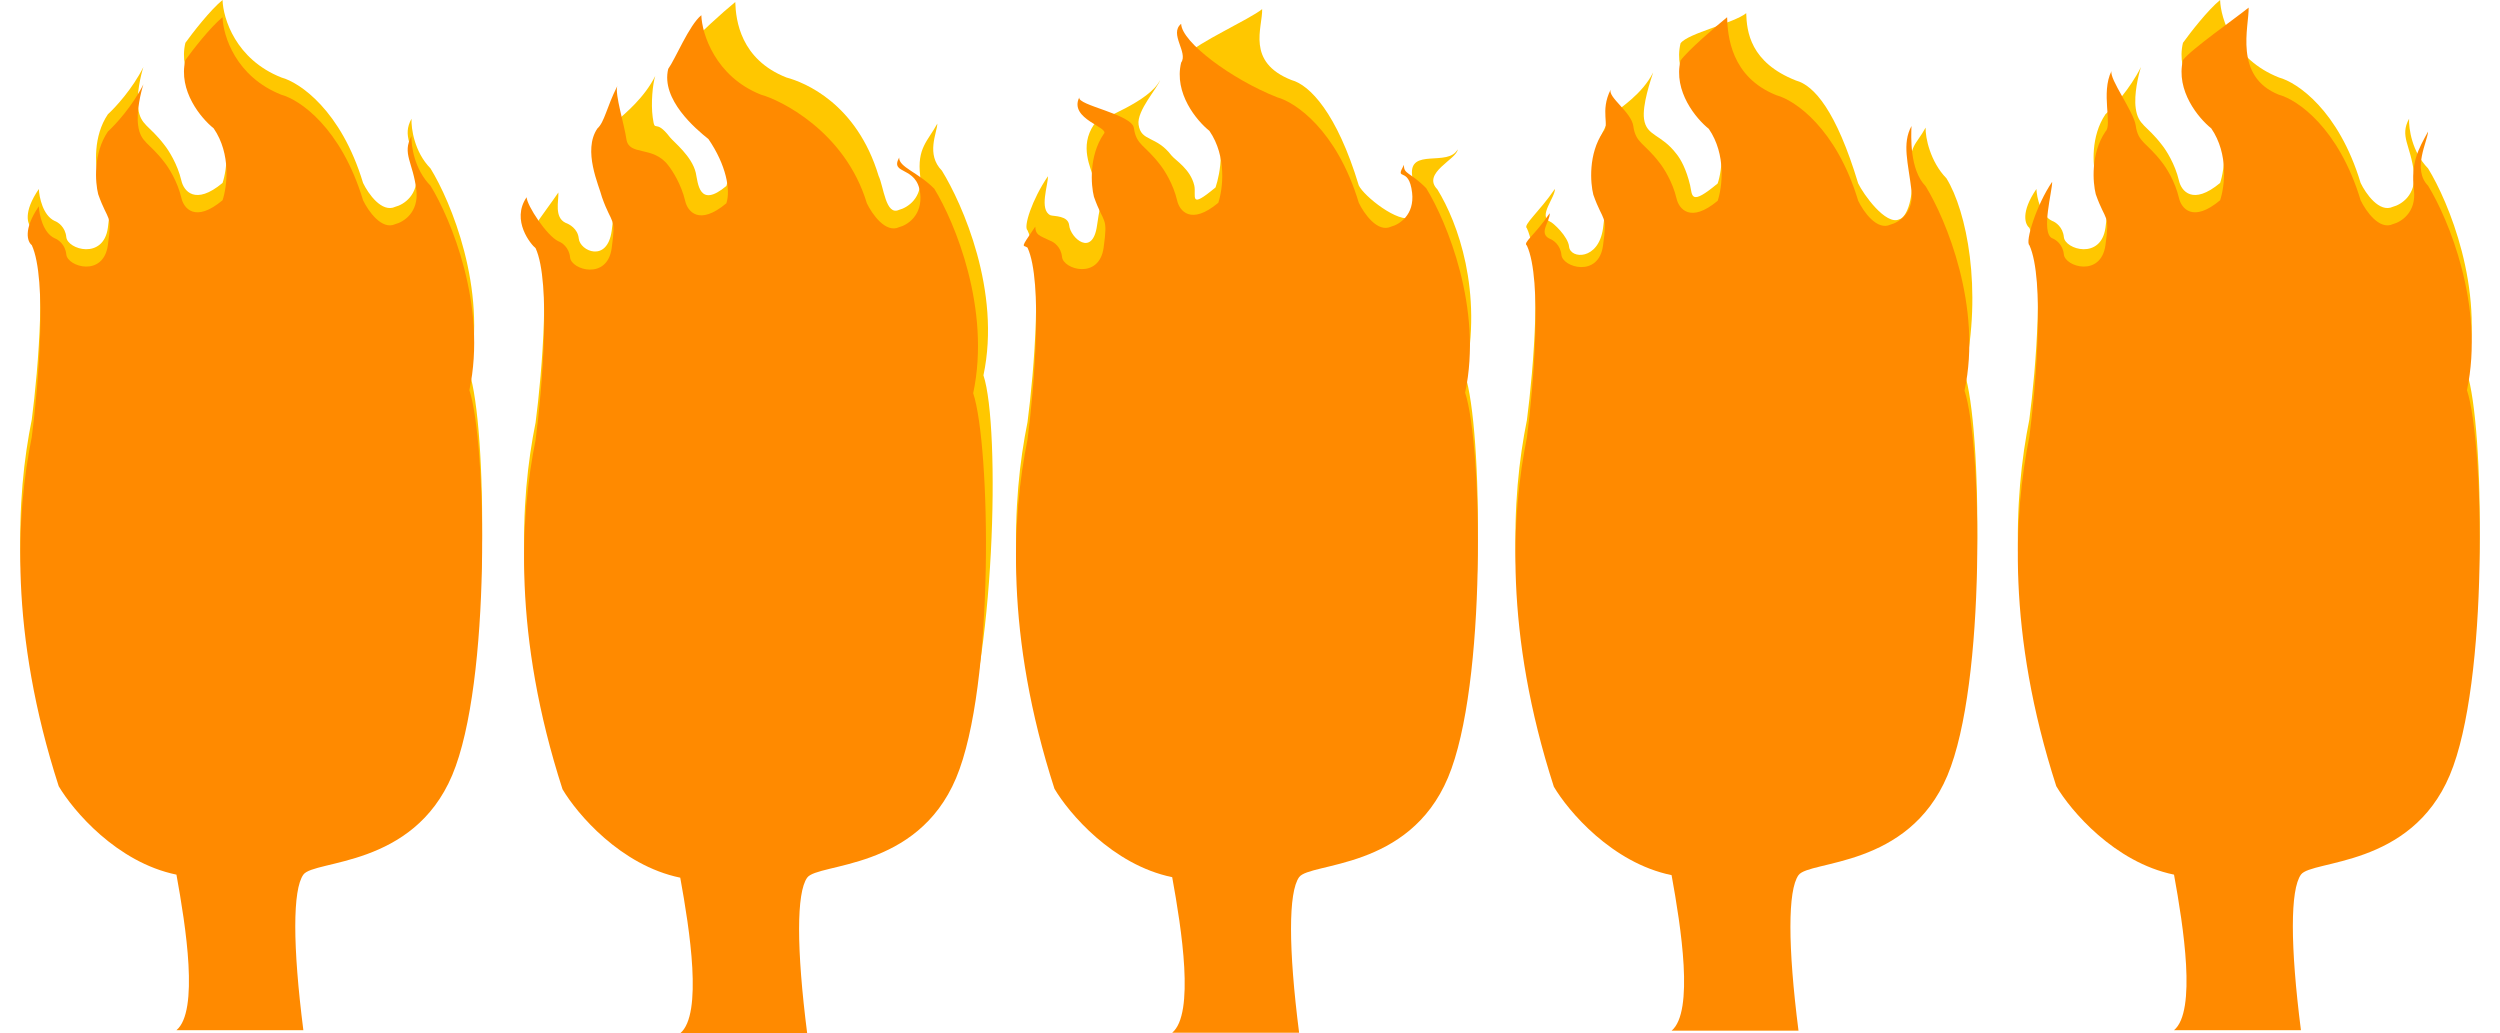 <svg width="2468" height="1020" viewBox="0 0 2468 1020" fill="none" xmlns="http://www.w3.org/2000/svg">
<path d="M299.478 846C310.116 831.196 407.827 839.377 446.439 747.826C485.051 656.275 480.323 419.02 463.381 367.985C481.029 285.07 445.133 198.945 424.979 166.247C409.035 149.981 405.846 126.778 406.245 117.21C396.678 134.751 407.839 143.124 411.028 170.632C413.579 192.639 398.273 202.127 390.301 204.12C376.908 210.499 363.462 191.097 358.413 180.599C336.729 108.838 295.699 81.329 277.895 76.545C232.614 58.685 220.231 18.073 219.699 0C207.582 9.887 190.203 32.292 183.028 42.259C175.694 72.558 198.573 99.801 210.93 109.635C228.469 135.15 224.084 167.575 219.699 180.599C192.594 203.243 181.301 188.439 179.042 178.207C175.215 161.941 166.287 148.04 162.301 143.124C147.154 123.19 138.783 123.987 136.392 106.844C134.478 93.13 139.049 74.02 141.573 66.18C130.731 87.868 113.671 106.313 106.496 112.824C91.828 134.512 94.007 163.057 96.93 174.619C106.895 202.924 110.881 192.958 106.496 224.851C102.112 256.745 66.636 246.38 65.441 234.021C64.484 224.134 57.336 219.27 53.881 218.074C42.401 212.652 38.734 194.818 38.336 186.579C22.638 209.542 27.145 221.662 31.361 224.851C46.827 258.34 37.805 365.051 31.361 414.221C16.177 489.277 8.895 606.901 57.958 758.734C72.141 782.758 115.245 833.845 174.187 846H299.478Z" fill="#FFC700"/>
<path d="M796.839 849C807.477 834.196 905.188 842.377 943.8 750.826C982.412 659.275 987.802 421.535 970.86 370.5C988.508 287.584 950.015 201.198 929.861 168.5C913.917 152.234 924.962 131.568 925.361 122C915.794 139.542 905.2 146.124 908.389 173.632C910.94 195.639 895.633 205.127 887.661 207.12C874.268 213.499 872.41 184.13 867.361 173.632C845.677 101.871 794.165 81.284 776.361 76.5C731.08 58.639 726.392 20.073 725.861 2C713.743 11.887 687.564 35.292 680.389 45.259C673.054 75.558 695.934 102.801 708.291 112.635C725.829 138.15 721.445 170.575 717.06 183.599C689.955 206.243 689.119 180.733 686.861 170.5C683.034 154.234 665.347 140.417 661.361 135.5C646.214 115.566 646.752 132.967 644.361 115.824C642.447 102.11 644.336 82.841 646.861 75C636.019 96.688 617.036 111.988 609.861 118.5C595.192 140.188 591.368 166.057 594.291 177.619C604.256 205.924 608.242 195.958 603.857 227.851C599.473 259.745 572.556 247.859 571.361 235.5C570.404 225.613 561.815 221.196 558.361 220C546.881 214.578 551.64 198.239 551.242 190C535.544 212.964 524.506 224.662 528.722 227.851C544.188 261.34 535.166 368.051 528.722 417.221C513.538 492.277 506.256 609.901 555.318 761.734C569.502 785.758 612.605 836.845 671.548 849H796.839Z" fill="#FFC700"/>
<path d="M1282.48 848.5C1293.12 833.696 1390.83 841.877 1429.44 750.326C1468.05 658.775 1463.32 421.52 1446.38 370.485C1464.03 287.57 1439.15 219.698 1419 187C1403.06 170.734 1438.6 157.068 1439 147.5C1429.43 165.042 1390.84 145.624 1394.03 173.132C1396.58 195.139 1402 212.66 1394.03 214.653C1380.63 221.032 1346.46 193.597 1341.41 183.099C1319.73 111.338 1292.8 83.829 1275 79.045C1229.72 61.185 1246.53 27.073 1246 9C1233.88 18.887 1180.67 43.033 1173.5 53C1166.17 83.299 1181.57 102.301 1193.93 112.135C1211.47 137.65 1204.38 171.977 1200 185C1172.9 207.645 1181.26 193.331 1179 183.099C1175.17 166.833 1160.49 158.417 1156.5 153.5C1141.35 133.566 1126.39 140.143 1124 123C1122.09 109.286 1142.78 86.886 1145.3 79.045C1134.46 100.733 1087.1 116.488 1079.93 123C1065.26 144.688 1077.01 165.557 1079.93 177.119C1089.9 205.424 1087.38 190.606 1083 222.5C1078.62 254.394 1056.7 234.859 1055.5 222.5C1054.54 212.613 1040.45 213.696 1037 212.5C1025.52 207.078 1034.9 182.239 1034.5 174C1018.8 196.964 1010.15 224.162 1014.36 227.351C1029.83 260.84 1020.81 367.551 1014.36 416.721C999.177 491.777 991.895 609.401 1040.96 761.234C1055.14 785.258 1098.24 836.345 1157.19 848.5H1282.48Z" fill="#FFC700"/>
<path d="M1775.48 846.5C1786.12 831.696 1883.83 839.877 1922.44 748.326C1961.05 656.775 1956.32 419.52 1939.38 368.485C1957.03 285.57 1941.65 208.698 1921.5 176C1905.56 159.734 1900.58 135.568 1900.98 126C1891.41 143.542 1883.84 143.624 1887.03 171.132C1889.58 193.139 1882.97 214.507 1875 216.5C1861.61 222.879 1839.46 191.597 1834.41 181.099C1812.73 109.338 1790.8 84.284 1773 79.5C1727.72 61.639 1724.4 31.073 1723.86 13C1711.75 22.887 1666.2 32.792 1659.03 42.759C1651.69 73.058 1674.57 100.301 1686.93 110.135C1704.47 135.65 1700.08 168.075 1695.7 181.099C1668.59 203.743 1670.76 193.233 1668.5 183C1664.67 166.734 1659.03 156.917 1655.04 152C1639.9 132.066 1625.39 134.643 1623 117.5C1621.09 103.786 1629.48 79.341 1632 71.5C1621.16 93.188 1599.17 106.488 1592 113C1577.33 134.688 1570.01 163.557 1572.93 175.119C1582.9 203.424 1586.88 193.458 1582.5 225.351C1578.11 257.245 1550.2 255.859 1549 243.5C1548.04 233.613 1533.34 219.77 1529.88 218.574C1518.4 213.152 1535.4 194.739 1535 186.5C1519.3 209.464 1503.15 222.162 1507.36 225.351C1522.83 258.84 1513.81 365.551 1507.36 414.721C1492.18 489.777 1484.9 607.401 1533.96 759.234C1548.14 783.258 1591.24 834.345 1650.19 846.5H1775.48Z" fill="#FFC700"/>
<path d="M2271.48 846C2282.12 831.196 2379.83 839.377 2418.44 747.826C2457.05 656.275 2452.32 419.02 2435.38 367.985C2453.03 285.07 2417.13 198.945 2396.98 166.247C2381.03 149.981 2377.85 126.778 2378.24 117.21C2368.68 134.751 2379.84 143.124 2383.03 170.632C2385.58 192.639 2370.27 202.127 2362.3 204.12C2348.91 210.499 2335.46 191.097 2330.41 180.599C2308.73 108.838 2267.7 81.329 2249.9 76.545C2204.61 58.685 2192.23 18.073 2191.7 0C2179.58 9.887 2162.2 32.292 2155.03 42.259C2147.69 72.558 2170.57 99.801 2182.93 109.635C2200.47 135.15 2196.08 167.575 2191.7 180.599C2164.59 203.243 2153.3 188.439 2151.04 178.207C2147.22 161.941 2138.29 148.04 2134.3 143.124C2119.15 123.19 2110.78 123.987 2108.39 106.844C2106.48 93.13 2111.05 74.02 2113.57 66.18C2102.73 87.868 2085.67 106.313 2078.5 112.824C2063.83 134.512 2066.01 163.057 2068.93 174.619C2078.9 202.924 2082.88 192.958 2078.5 224.851C2074.11 256.745 2038.64 246.38 2037.44 234.021C2036.48 224.134 2029.34 219.27 2025.88 218.074C2014.4 212.652 2010.73 194.818 2010.34 186.579C1994.64 209.542 1999.15 221.662 2003.36 224.851C2018.83 258.34 2009.81 365.051 2003.36 414.221C1988.18 489.277 1980.9 606.901 2029.96 758.734C2044.14 782.758 2087.24 833.845 2146.19 846H2271.48Z" fill="#FFC700"/>
<path d="M299.478 1017C288.84 933.586 288.84 878.258 299.478 863.446C310.116 848.635 407.827 856.82 446.439 765.221C485.051 673.621 480.323 436.241 463.381 385.18C481.029 302.22 445.133 216.05 424.979 183.334C409.035 167.06 405.846 143.845 406.245 134.272C396.678 151.822 407.839 160.199 411.028 187.722C413.579 209.74 398.273 219.234 390.301 221.228C376.908 227.61 363.462 208.198 358.413 197.694C336.729 125.895 295.699 98.372 277.895 93.586C232.614 75.716 220.231 35.083 219.699 17C207.582 26.892 190.203 49.309 183.028 59.282C175.694 89.597 198.573 116.854 210.93 126.693C228.469 152.221 224.084 184.664 219.699 197.694C192.594 220.351 181.301 205.539 179.042 195.301C175.215 179.026 166.287 165.119 162.301 160.199C147.154 140.255 138.783 141.053 136.392 123.901C134.478 110.179 139.049 91.059 141.573 83.215C130.731 104.914 113.671 123.369 106.496 129.884C91.828 151.583 94.007 180.143 96.93 191.711C106.895 220.032 110.881 210.059 106.496 241.97C102.112 273.881 66.636 263.51 65.441 251.144C64.484 241.252 57.336 236.386 53.881 235.189C42.401 229.764 38.734 211.921 38.336 203.677C22.638 226.653 27.145 238.779 31.361 241.97C46.827 275.476 37.805 382.244 31.361 431.44C16.177 506.535 8.895 624.221 57.958 776.135C72.141 800.171 115.245 851.285 174.187 863.446C183.511 914.768 196.566 998.29 174.187 1017H299.478Z" fill="#FF8A00"/>
<path d="M796.838 1020C786.2 936.586 786.2 881.258 796.838 866.446C807.476 851.635 905.187 859.82 943.799 768.221C982.411 676.621 977.683 439.241 960.741 388.18C978.389 305.22 942.493 219.05 922.339 186.334C906.395 170.06 887.262 165.073 887.661 155.5C878.094 173.051 905.199 163.199 908.388 190.722C910.939 212.74 895.633 222.234 887.661 224.228C874.268 230.61 860.821 211.198 855.772 200.694C834.089 128.895 769.164 98.287 751.36 93.5C706.079 75.63 692.891 33.083 692.36 15C680.242 24.892 666.835 58.028 659.661 68C652.326 98.315 687.003 127.433 699.36 137.272C716.898 162.8 721.444 187.664 717.059 200.694C689.954 223.351 678.661 208.539 676.402 198.301C672.575 182.026 663.647 168.119 659.661 163.199C644.514 143.255 620.751 154.424 618.36 137.272C616.447 123.55 606.835 92.845 609.36 85C598.518 106.699 596.866 120.386 589.691 126.901C575.022 148.6 591.367 183.143 594.29 194.711C604.255 223.032 608.241 213.059 603.856 244.97C599.472 276.881 563.996 266.51 562.8 254.144C561.844 244.252 554.696 239.386 551.241 238.189C539.761 232.764 520.258 202.954 519.86 194.711C504.162 217.686 524.505 241.779 528.721 244.97C544.187 278.476 535.165 385.244 528.721 434.44C513.537 509.535 506.255 627.221 555.317 779.135C569.501 803.171 612.605 854.285 671.547 866.446C680.871 917.768 693.926 1001.29 671.547 1020H796.838Z" fill="#FF8A00"/>
<path d="M1282.48 1019.5C1271.84 936.086 1271.84 880.758 1282.48 865.946C1293.12 851.135 1390.83 859.32 1429.44 767.721C1468.05 676.121 1463.32 438.741 1446.38 387.68C1464.03 304.72 1428.13 218.55 1407.98 185.834C1392.03 169.56 1385.6 172.272 1386 162.699C1376.43 180.25 1390.84 162.699 1394.03 190.222C1396.58 212.24 1381.27 221.734 1373.3 223.728C1359.91 230.11 1346.46 210.698 1341.41 200.194C1319.73 128.395 1278.7 100.872 1260.9 96.086C1215.61 78.216 1166.56 41.583 1166.03 23.5C1153.91 33.392 1173.2 51.809 1166.03 61.782C1158.69 92.097 1181.57 119.354 1193.93 129.193C1211.47 154.721 1207.08 187.164 1202.7 200.194C1175.59 222.851 1164.3 208.039 1162.04 197.801C1158.22 181.526 1149.29 167.619 1145.3 162.699C1130.15 142.755 1121.78 143.553 1119.39 126.401C1117.48 112.679 1062.98 103.93 1065.5 96.086C1054.66 117.785 1096.67 125.869 1089.5 132.384C1074.83 154.083 1077.01 182.643 1079.93 194.211C1089.9 222.532 1093.88 212.559 1089.5 244.47C1085.11 276.381 1049.64 266.01 1048.44 253.644C1047.48 243.752 1040.34 238.886 1036.88 237.689C1025.4 232.264 1022.4 231.972 1022 223.728C1006.3 246.704 1010.15 241.279 1014.36 244.47C1029.83 277.976 1020.81 384.744 1014.36 433.94C999.177 509.035 991.895 626.721 1040.96 778.635C1055.14 802.671 1098.24 853.785 1157.19 865.946C1166.51 917.268 1179.57 1000.79 1157.19 1019.5H1282.48Z" fill="#FF8A00"/>
<path d="M1775.48 1017.5C1764.84 934.086 1764.84 878.758 1775.48 863.946C1786.12 849.135 1883.83 857.32 1922.44 765.721C1961.05 674.121 1956.32 436.741 1939.38 385.68C1957.03 302.72 1921.13 216.55 1900.98 183.834C1885.03 167.56 1886.63 133.974 1887.03 124.401C1877.46 141.952 1883.84 160.699 1887.03 188.222C1889.58 210.24 1874.27 219.734 1866.3 221.728C1852.91 228.11 1839.46 208.698 1834.41 198.194C1812.73 126.395 1771.7 98.872 1753.9 94.086C1708.61 76.216 1705.53 35.083 1705 17C1692.88 26.892 1666.2 49.809 1659.03 59.782C1651.69 90.097 1674.57 117.354 1686.93 127.193C1704.47 152.721 1700.08 185.164 1695.7 198.194C1668.59 220.851 1657.3 206.039 1655.04 195.801C1651.22 179.526 1642.29 165.619 1638.3 160.699C1623.15 140.755 1614.78 141.553 1612.39 124.401C1610.48 110.679 1587.48 96.345 1590 88.5C1579.16 110.199 1589.67 123.869 1582.5 130.384C1567.83 152.083 1570.01 180.643 1572.93 192.211C1582.9 220.532 1586.88 210.559 1582.5 242.47C1578.11 274.381 1542.64 264.01 1541.44 251.644C1540.48 241.752 1533.34 236.886 1529.88 235.689C1518.4 230.264 1530.28 218.744 1529.88 210.5C1514.18 233.476 1503.15 239.279 1507.36 242.47C1522.83 275.976 1513.81 382.744 1507.36 431.94C1492.18 507.035 1484.9 624.721 1533.96 776.635C1548.14 800.671 1591.24 851.785 1650.19 863.946C1659.51 915.268 1672.57 998.79 1650.19 1017.5H1775.48Z" fill="#FF8A00"/>
<path d="M2271.48 1017C2260.84 933.586 2260.84 878.258 2271.48 863.446C2282.12 848.635 2379.83 856.82 2418.44 765.221C2457.05 673.621 2452.32 436.241 2435.38 385.18C2453.03 302.22 2417.13 216.05 2396.98 183.334C2381.03 167.06 2396.58 139.457 2396.98 129.884C2387.41 147.435 2379.84 160.199 2383.03 187.722C2385.58 209.74 2370.27 219.234 2362.3 221.228C2348.91 227.61 2335.46 208.198 2330.41 197.694C2308.73 125.895 2267.7 98.372 2249.9 93.586C2204.61 75.716 2220.4 25.583 2219.86 7.5C2207.75 17.392 2162.2 49.309 2155.03 59.282C2147.69 89.597 2170.57 116.854 2182.93 126.693C2200.47 152.221 2196.08 184.664 2191.7 197.694C2164.59 220.351 2153.3 205.539 2151.04 195.301C2147.22 179.026 2138.29 165.119 2134.3 160.199C2119.15 140.255 2110.78 141.053 2108.39 123.901C2106.48 110.179 2081.98 77.845 2084.5 70C2073.66 91.699 2085.67 123.369 2078.5 129.884C2063.83 151.583 2066.01 180.143 2068.93 191.711C2078.9 220.032 2082.88 210.059 2078.5 241.97C2074.11 273.881 2038.64 263.51 2037.44 251.144C2036.48 241.252 2029.34 236.386 2025.88 235.189C2014.4 229.764 2026.28 187.744 2025.88 179.5C2010.18 202.476 1999.15 238.779 2003.36 241.97C2018.83 275.476 2009.81 382.244 2003.36 431.44C1988.18 506.535 1980.9 624.221 2029.96 776.135C2044.14 800.171 2087.24 851.285 2146.19 863.446C2155.51 914.768 2168.57 998.29 2146.19 1017H2271.48Z" fill="#FF8A00"/>
</svg>
